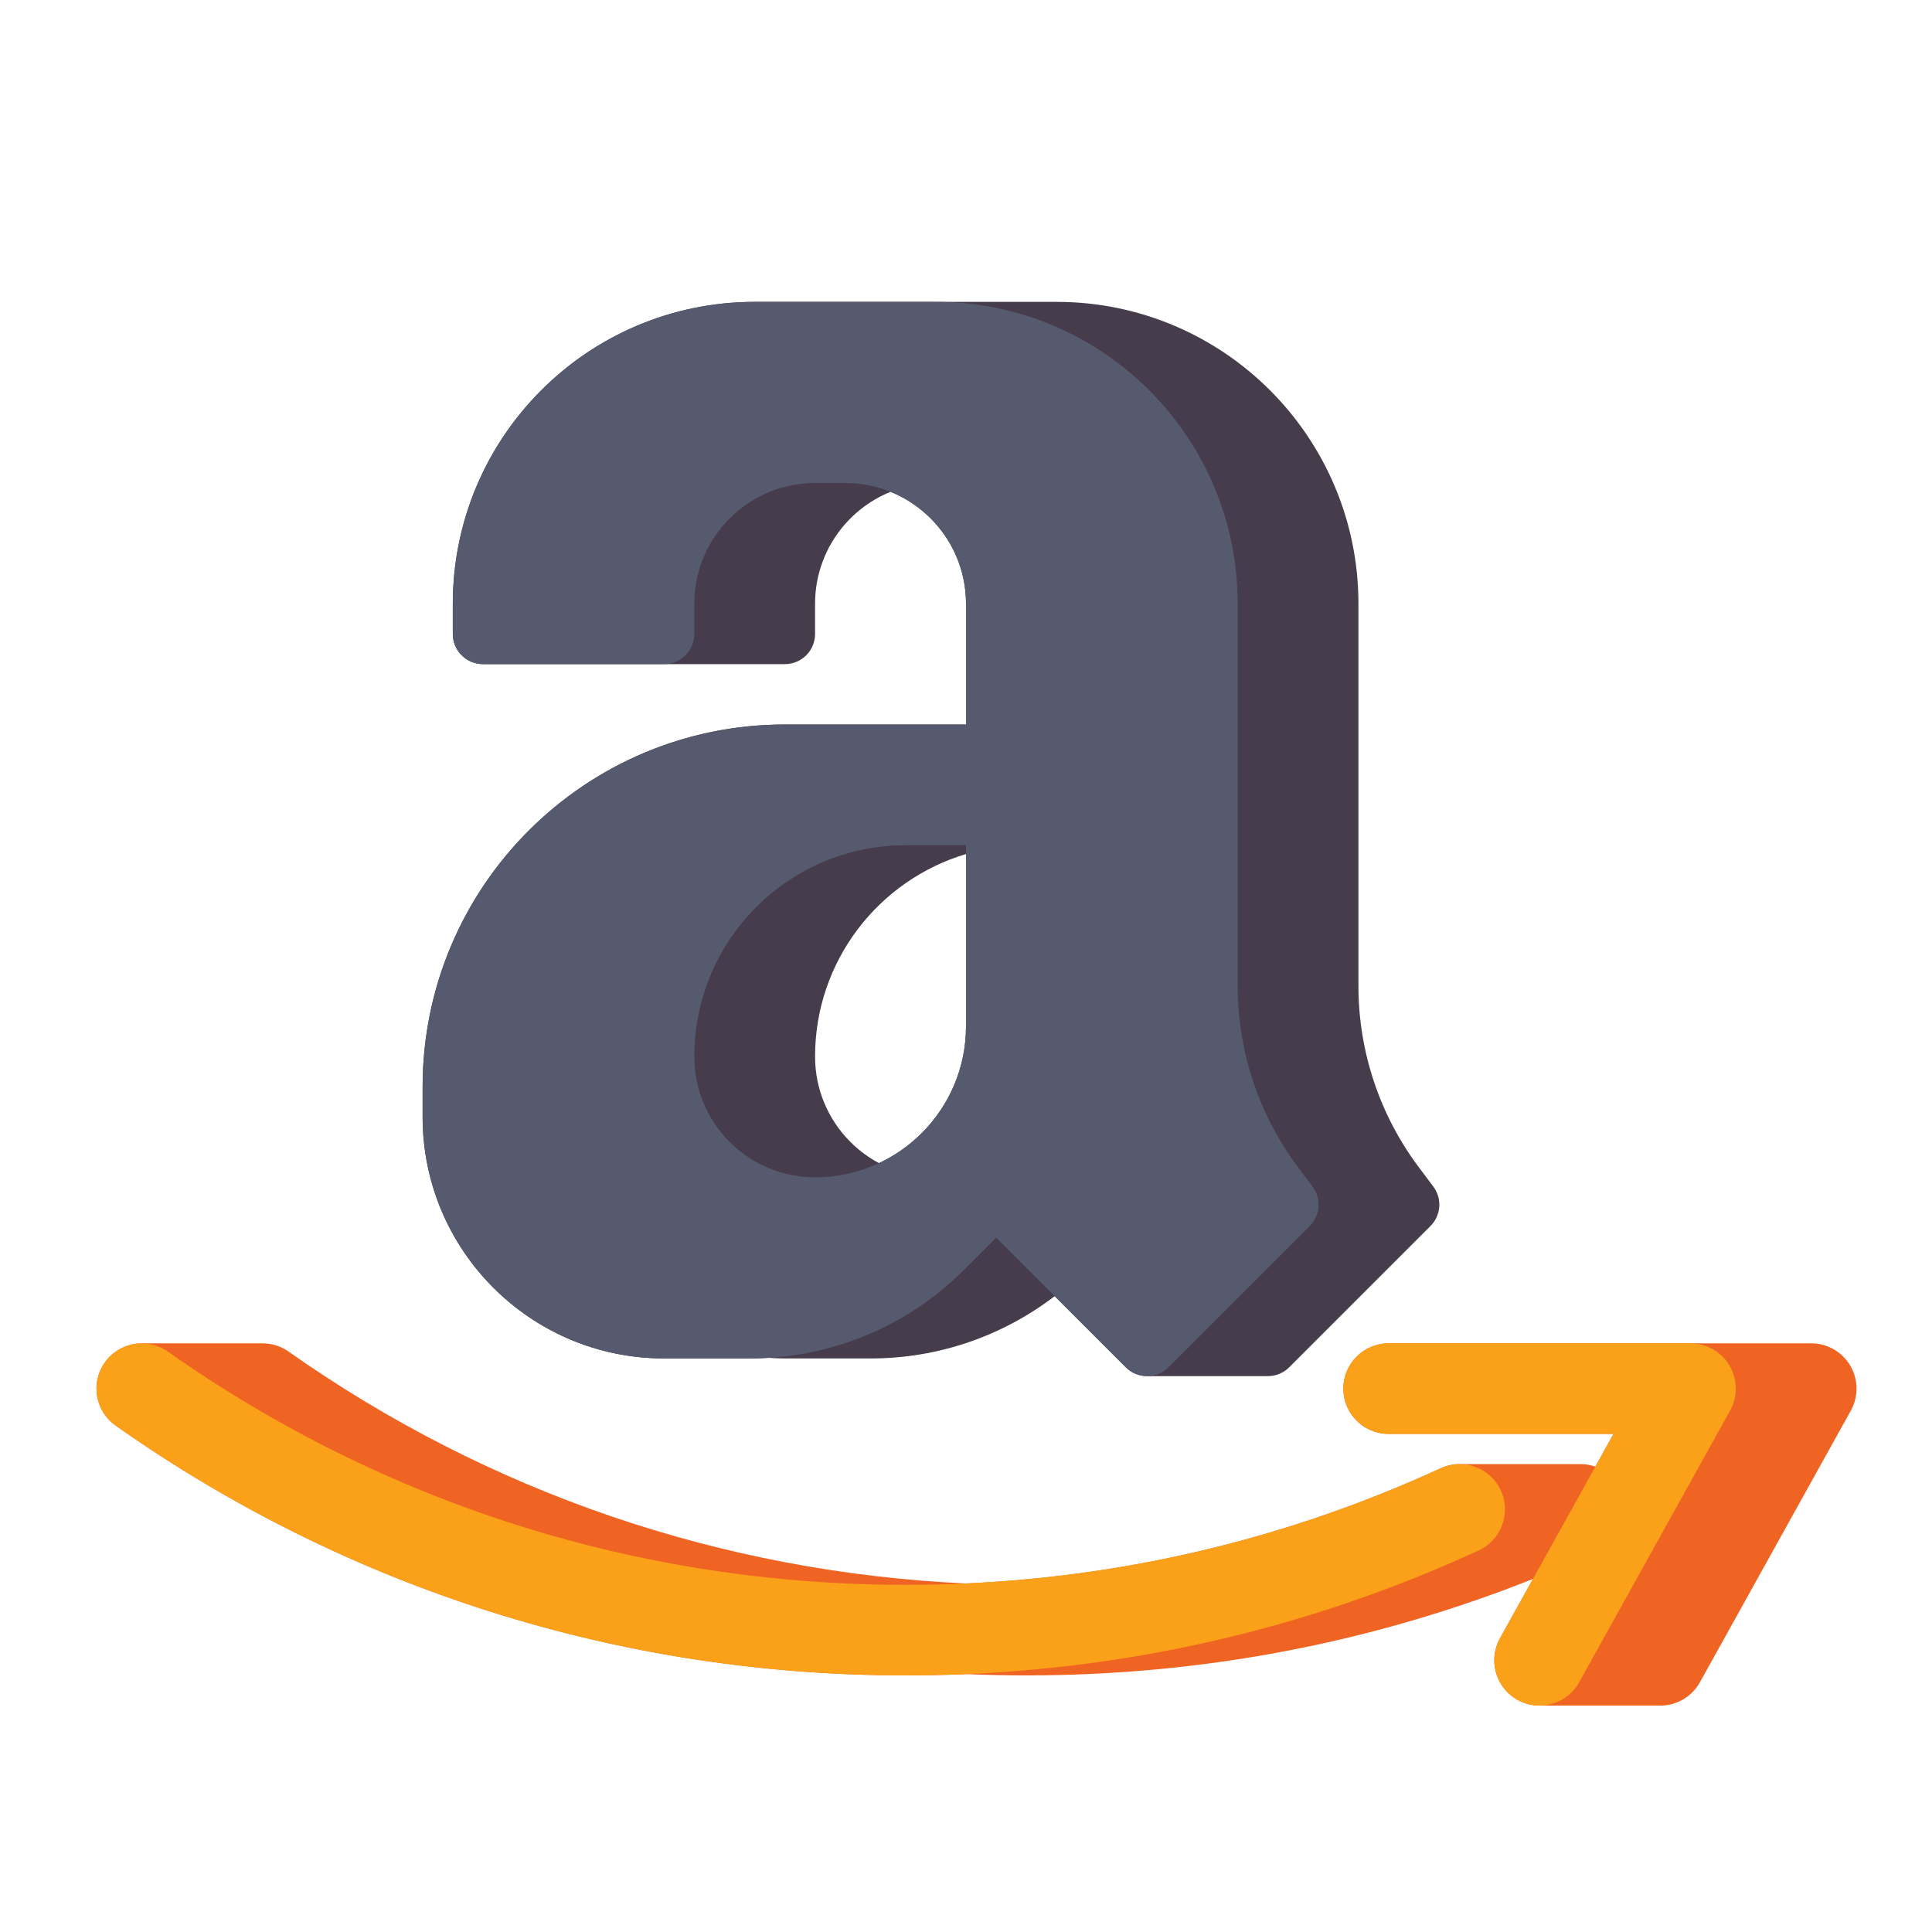 <?xml version="1.0" encoding="utf-8"?>
<!-- Generator: Adobe Illustrator 24.0.0, SVG Export Plug-In . SVG Version: 6.00 Build 0)  -->
<svg version="1.1" id="Layer_1" xmlns="http://www.w3.org/2000/svg" xmlns:xlink="http://www.w3.org/1999/xlink" x="0px" y="0px"
	 viewBox="0 0 512 512" enable-background="new 0 0 512 512" xml:space="preserve">
<g>
	<g>
		<path fill="#463C4B" d="M379.84,314.45l-3.84-5.12c-10.39-13.84-16-30.69-16-48V160c0-44.18-35.82-80-80-80h-80
			c-44.18,0-80,35.82-80,80v8c0,4.42,3.58,8,8,8h80c4.42,0,8-3.58,8-8v-8c0-13.425,8.276-24.915,20-29.664
			c11.724,4.749,20,16.239,20,29.664v32h-48c-53.02,0-96,42.98-96,96v8c0,35.35,28.65,64,64,64h22.86
			c1.612,0,3.217-0.065,4.817-0.162c1.43,0.096,2.869,0.162,4.323,0.162h22.86c17.684,0,34.752-5.873,48.635-16.505l18.845,18.845
			c1.565,1.565,3.612,2.348,5.66,2.348h32c2.047,0,4.095-0.783,5.66-2.348l37.43-37.43C381.91,322.09,382.23,317.63,379.84,314.45z
			 M225.37,302.63c-5.79-5.79-9.37-13.79-9.37-22.63c0-25.368,16.87-46.783,40-53.668V272c0,11.04-4.48,21.04-11.72,28.28
			c-3.271,3.271-7.108,5.971-11.347,7.957C230.139,306.743,227.591,304.851,225.37,302.63z"/>
	</g>
	<g>
		<path fill="#555A6E" d="M347.84,314.45l-3.84-5.12c-10.39-13.84-16-30.69-16-48V160c0-44.18-35.82-80-80-80h-48
			c-44.18,0-80,35.82-80,80v8c0,4.42,3.58,8,8,8h48c4.42,0,8-3.58,8-8v-8c0-17.67,14.33-32,32-32h8c17.67,0,32,14.33,32,32v32h-48
			c-53.02,0-96,42.98-96,96v8c0,35.35,28.65,64,64,64h22.86c21.22,0,41.57-8.43,56.57-23.43L264,328l34.34,34.34
			c3.13,3.13,8.19,3.13,11.32,0l37.43-37.43C349.91,322.09,350.23,317.63,347.84,314.45z M256,272c0,11.04-4.48,21.04-11.72,28.28
			C237.04,307.52,227.04,312,216,312c-8.84,0-16.84-3.58-22.63-9.37S184,288.84,184,280c0-30.93,25.07-56,56-56h16V272z"/>
	</g>
	<path fill="#F06423" d="M490.343,361.915C488.187,358.25,484.252,356,480,356H368c-6.627,0-12,5.373-12,12s5.373,12,12,12h59.605
		l-4.818,8.673c-1.245-0.435-2.577-0.673-3.955-0.673h-32c-1.729,0-3.439,0.374-5.011,1.097
		c-39.778,18.282-82.017,28.529-125.78,30.537c-64.703-2.98-126.482-24.07-179.559-61.445C74.46,356.764,72.047,356,69.574,356h-32
		c-5.231,0-9.86,3.389-11.44,8.376c-1.58,4.987,0.253,10.423,4.531,13.435C92.157,421.112,164.544,444,240,444
		c5.367,0,10.713-0.114,16.04-0.343C261.345,443.886,266.662,444,272,444c46.525,0,91.595-8.593,134.251-25.563l-8.742,15.735
		c-2.064,3.717-2.009,8.249,0.147,11.913S403.748,452,408,452h32c4.358,0,8.373-2.363,10.49-6.172l40-72
		C492.555,370.111,492.499,365.579,490.343,361.915z"/>
	<g>
		<path fill="#FAA019" d="M407.989,452.002c-1.973,0-3.971-0.486-5.817-1.512c-5.793-3.218-7.88-10.524-4.662-16.317L427.605,380
			H368c-6.627,0-12-5.373-12-12s5.373-12,12-12h80c4.252,0,8.187,2.25,10.343,5.915s2.212,8.196,0.147,11.913l-40,72
			C416.297,449.775,412.206,452.002,407.989,452.002z"/>
	</g>
	<g>
		<path fill="#FAA019" d="M240,444c-75.456,0-147.843-22.888-209.335-66.188c-5.418-3.815-6.718-11.302-2.902-16.72
			c3.816-5.419,11.302-6.718,16.721-2.903C101.909,398.626,169.518,420,240,420c49.488,0,97.203-10.397,141.82-30.904
			c6.023-2.768,13.147-0.129,15.915,5.893c2.768,6.022,0.13,13.147-5.892,15.915C344.06,432.865,292.973,444,240,444z"/>
	</g>
</g>
</svg>
